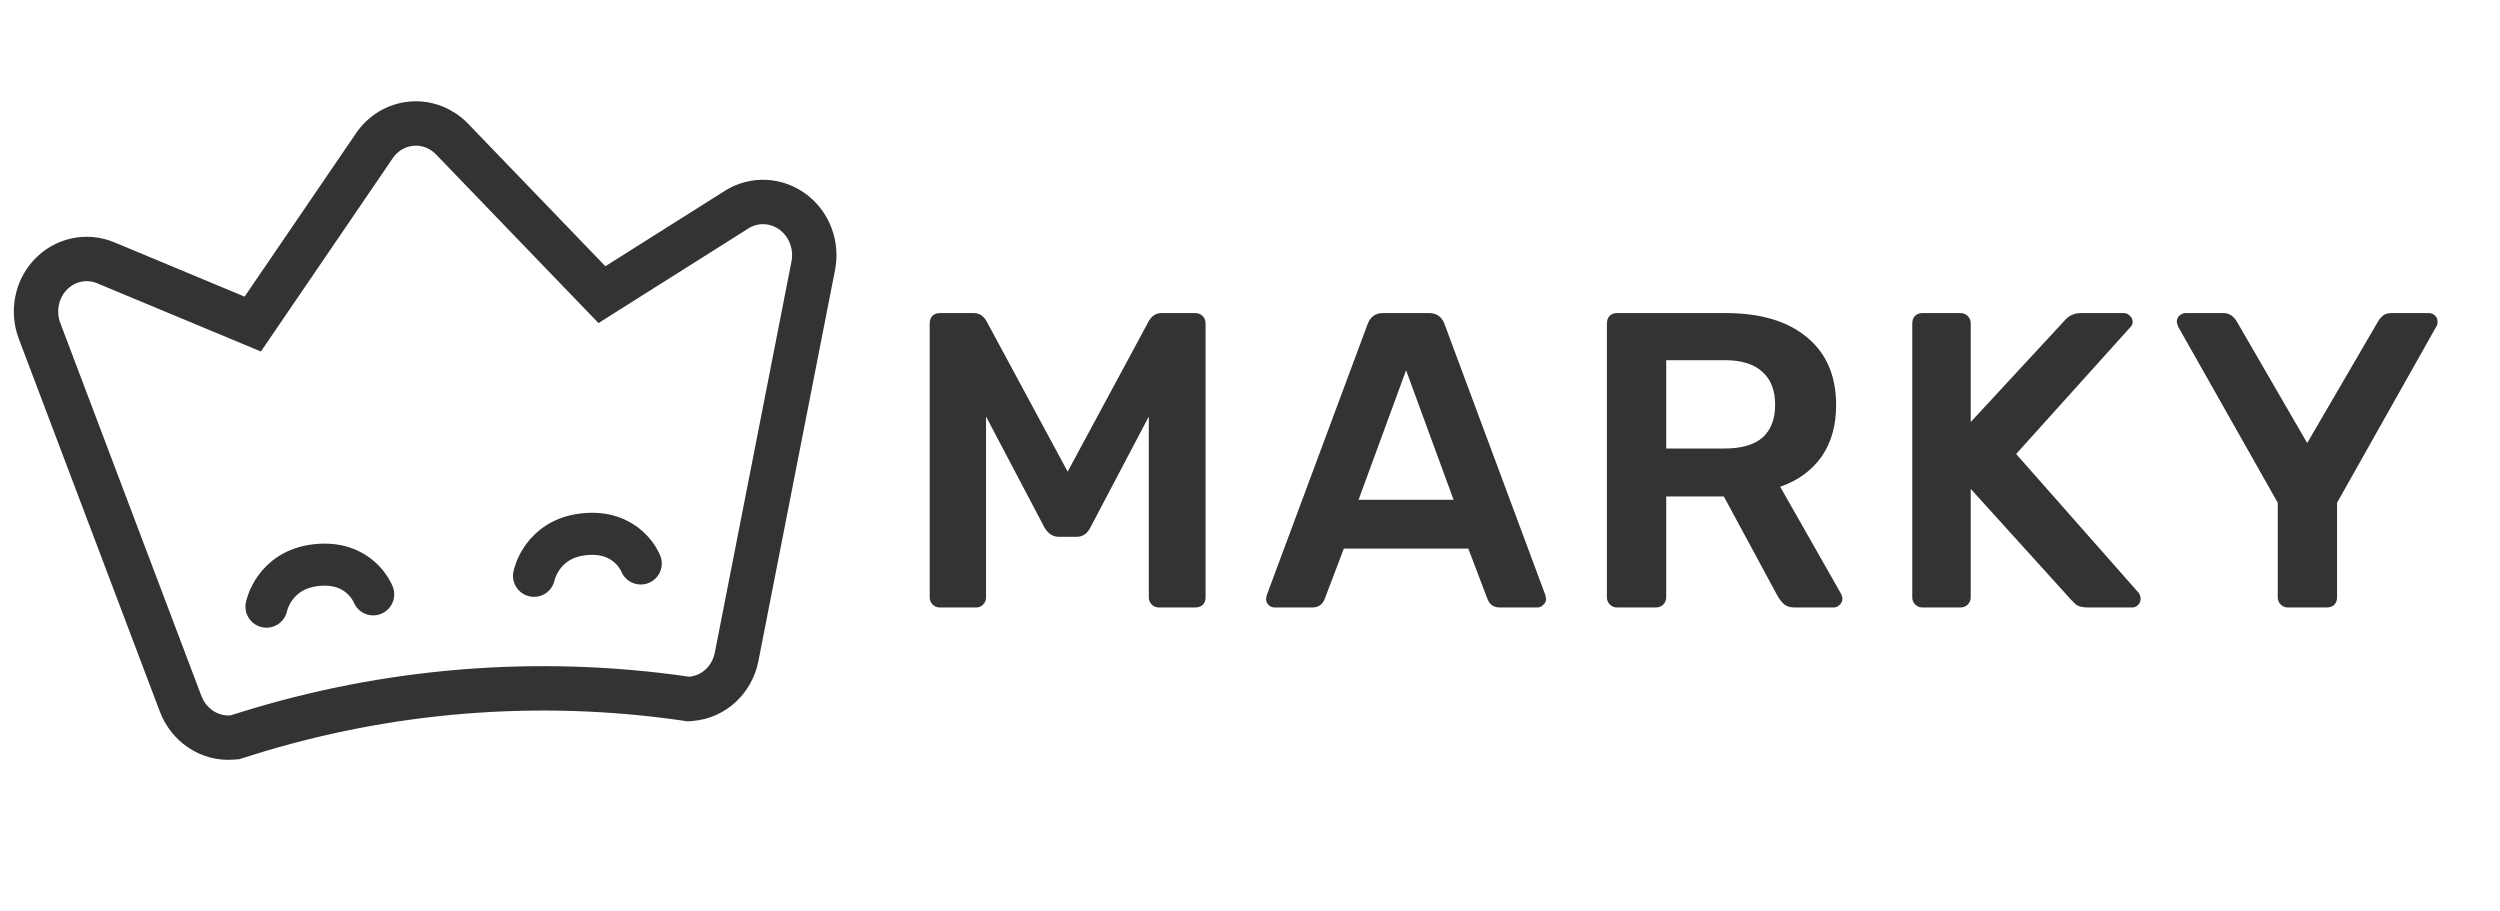 <svg width="107" height="39" viewBox="0 0 107 39" fill="none" xmlns="http://www.w3.org/2000/svg">
<path d="M31.527 8.973L31.527 8.973L25.763 12.611L19.349 5.953C19.349 5.953 19.349 5.953 19.349 5.953C18.903 5.489 18.274 5.238 17.621 5.293C16.968 5.348 16.39 5.701 16.027 6.233L16.027 6.233L10.818 13.87L4.526 11.248L4.526 11.248C3.693 10.901 2.754 11.118 2.147 11.772C1.549 12.416 1.386 13.353 1.693 14.162L1.693 14.162L7.732 30.124C7.732 30.124 7.732 30.124 7.732 30.124C8.073 31.025 8.955 31.648 9.952 31.564L10.057 31.555L10.157 31.523L10.509 31.413C16.6 29.502 23.044 28.986 29.362 29.903L29.469 29.919L29.578 29.91C30.576 29.825 31.34 29.064 31.526 28.119L34.808 11.371C34.975 10.522 34.658 9.626 33.961 9.091C33.252 8.547 32.29 8.491 31.527 8.973Z" stroke="#333333" stroke-width="1.9"/>
<path d="M15.973 25.438C15.973 25.438 15.412 23.97 13.514 24.189C11.713 24.397 11.405 25.965 11.405 25.965" stroke="#333333" stroke-width="1.8" stroke-miterlimit="10" stroke-linecap="round" stroke-linejoin="round"/>
<path d="M27.424 24.117C27.424 24.117 26.863 22.65 24.965 22.869C23.164 23.077 22.856 24.645 22.856 24.645" stroke="#333333" stroke-width="1.8" stroke-miterlimit="10" stroke-linecap="round" stroke-linejoin="round"/>
<path d="M40.223 26C40.103 26 40.001 25.958 39.917 25.874C39.833 25.79 39.791 25.688 39.791 25.568V13.85C39.791 13.718 39.827 13.61 39.899 13.526C39.983 13.442 40.091 13.4 40.223 13.4H41.681C41.909 13.4 42.089 13.514 42.221 13.742L45.695 20.186L49.169 13.742C49.301 13.514 49.481 13.4 49.709 13.4H51.149C51.281 13.4 51.389 13.442 51.473 13.526C51.557 13.61 51.599 13.718 51.599 13.85V25.568C51.599 25.7 51.557 25.808 51.473 25.892C51.389 25.964 51.281 26 51.149 26H49.601C49.481 26 49.379 25.958 49.295 25.874C49.211 25.79 49.169 25.688 49.169 25.568V17.828L46.667 22.58C46.535 22.844 46.337 22.976 46.073 22.976H45.317C45.065 22.976 44.861 22.844 44.705 22.58L42.203 17.828V25.568C42.203 25.688 42.161 25.79 42.077 25.874C42.005 25.958 41.903 26 41.771 26H40.223ZM54.564 26C54.456 26 54.366 25.964 54.294 25.892C54.222 25.82 54.186 25.73 54.186 25.622L54.222 25.46L58.542 13.85C58.662 13.55 58.878 13.4 59.19 13.4H61.17C61.482 13.4 61.698 13.55 61.818 13.85L66.138 25.46L66.174 25.622C66.174 25.73 66.132 25.82 66.048 25.892C65.976 25.964 65.892 26 65.796 26H64.194C63.942 26 63.768 25.886 63.672 25.658L62.844 23.48H57.516L56.688 25.658C56.592 25.886 56.418 26 56.166 26H54.564ZM58.146 21.392H62.214L60.18 15.848L58.146 21.392ZM69.208 26C69.088 26 68.986 25.958 68.902 25.874C68.818 25.79 68.776 25.688 68.776 25.568V13.85C68.776 13.718 68.812 13.61 68.884 13.526C68.968 13.442 69.076 13.4 69.208 13.4H73.87C75.346 13.4 76.498 13.742 77.326 14.426C78.166 15.11 78.586 16.082 78.586 17.342C78.586 18.218 78.376 18.956 77.956 19.556C77.536 20.144 76.948 20.57 76.192 20.834L78.802 25.424C78.838 25.496 78.856 25.562 78.856 25.622C78.856 25.73 78.814 25.82 78.73 25.892C78.658 25.964 78.574 26 78.478 26H76.822C76.63 26 76.48 25.958 76.372 25.874C76.264 25.778 76.168 25.658 76.084 25.514L73.78 21.248H71.314V25.568C71.314 25.688 71.272 25.79 71.188 25.874C71.104 25.958 70.996 26 70.864 26H69.208ZM73.816 19.196C74.536 19.196 75.076 19.04 75.436 18.728C75.796 18.404 75.976 17.936 75.976 17.324C75.976 16.712 75.796 16.244 75.436 15.92C75.076 15.584 74.536 15.416 73.816 15.416H71.314V19.196H73.816ZM82.277 26C82.157 26 82.055 25.958 81.971 25.874C81.887 25.79 81.845 25.688 81.845 25.568V13.85C81.845 13.718 81.881 13.61 81.953 13.526C82.037 13.442 82.145 13.4 82.277 13.4H83.897C84.029 13.4 84.137 13.442 84.221 13.526C84.305 13.61 84.347 13.718 84.347 13.85V18.062L88.361 13.724C88.541 13.508 88.775 13.4 89.063 13.4H90.899C90.995 13.4 91.079 13.436 91.151 13.508C91.235 13.58 91.277 13.67 91.277 13.778C91.277 13.862 91.247 13.934 91.187 13.994L86.291 19.43L91.547 25.388C91.595 25.472 91.619 25.55 91.619 25.622C91.619 25.73 91.583 25.82 91.511 25.892C91.439 25.964 91.355 26 91.259 26H89.369C89.117 26 88.937 25.952 88.829 25.856C88.721 25.748 88.661 25.688 88.649 25.676L84.347 20.924V25.568C84.347 25.688 84.305 25.79 84.221 25.874C84.137 25.958 84.029 26 83.897 26H82.277ZM97.92 26C97.8 26 97.698 25.958 97.614 25.874C97.53 25.79 97.488 25.688 97.488 25.568V21.518L93.222 13.976C93.186 13.868 93.168 13.802 93.168 13.778C93.168 13.67 93.204 13.58 93.276 13.508C93.36 13.436 93.45 13.4 93.546 13.4H95.166C95.394 13.4 95.58 13.514 95.724 13.742L98.748 18.962L101.79 13.742C101.838 13.658 101.904 13.58 101.988 13.508C102.084 13.436 102.198 13.4 102.33 13.4H103.95C104.058 13.4 104.148 13.436 104.22 13.508C104.292 13.58 104.328 13.67 104.328 13.778C104.328 13.85 104.31 13.916 104.274 13.976L100.026 21.518V25.568C100.026 25.7 99.984 25.808 99.9 25.892C99.816 25.964 99.708 26 99.576 26H97.92Z" fill="#333333"/>
</svg>
